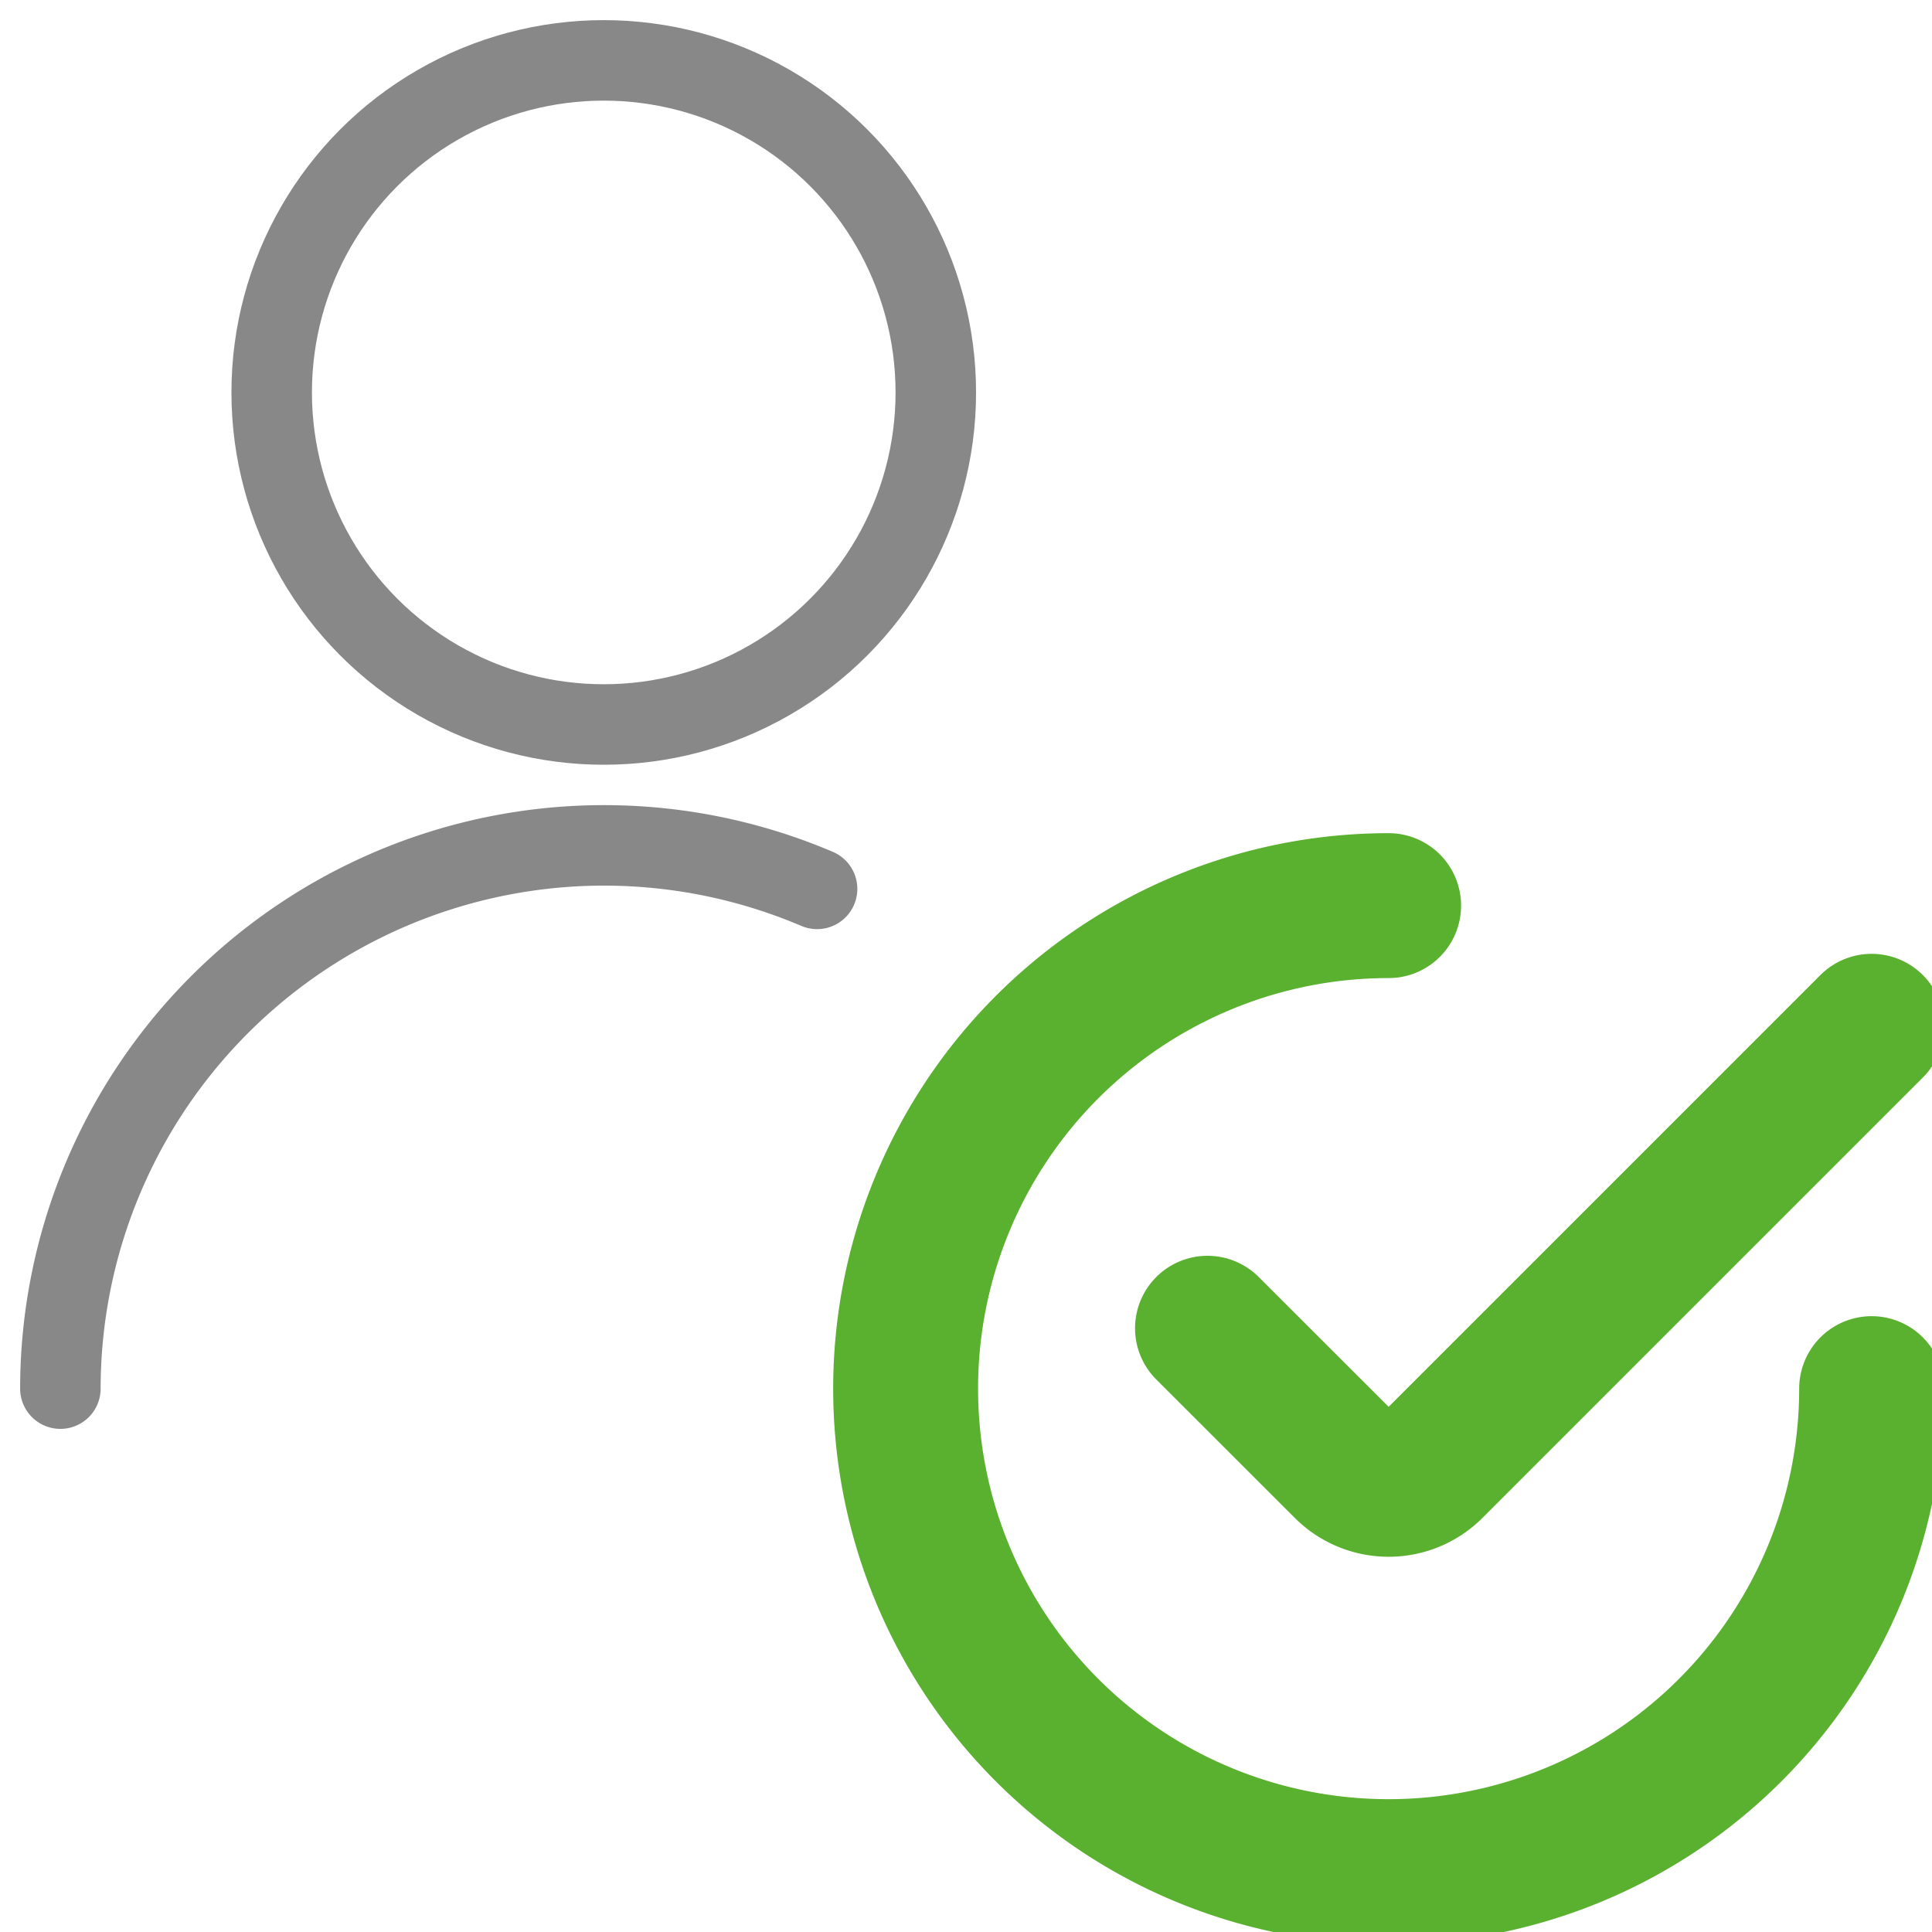 <svg id="Regular" xmlns="http://www.w3.org/2000/svg" viewBox="0 0 24 24"><defs><style>.cls-1{fill:none;stroke:#5ab12f;stroke-linecap:round;stroke-linejoin:round;}.cls-2{fill:none;stroke:#888;stroke-linecap:round;stroke-linejoin:round;}</style></defs><title>single-neutral-actions-check-2</title><path class="cls-2" d="M.75,17.25a6.753,6.753,0,0,1,9.4-6.208" stroke-width="1px"/><circle class="cls-2" cx="7.5" cy="4.875" r="4.125" stroke-width="1px"/><path class="cls-1" d="M23.25,17.25a6,6,0,1,1-6-6" stroke-width="1.8px"/><path class="cls-1" d="M23.25,12.749l-5.47,5.47a.749.749,0,0,1-1.06,0L15,16.5" stroke-width="1.8px"/></svg>